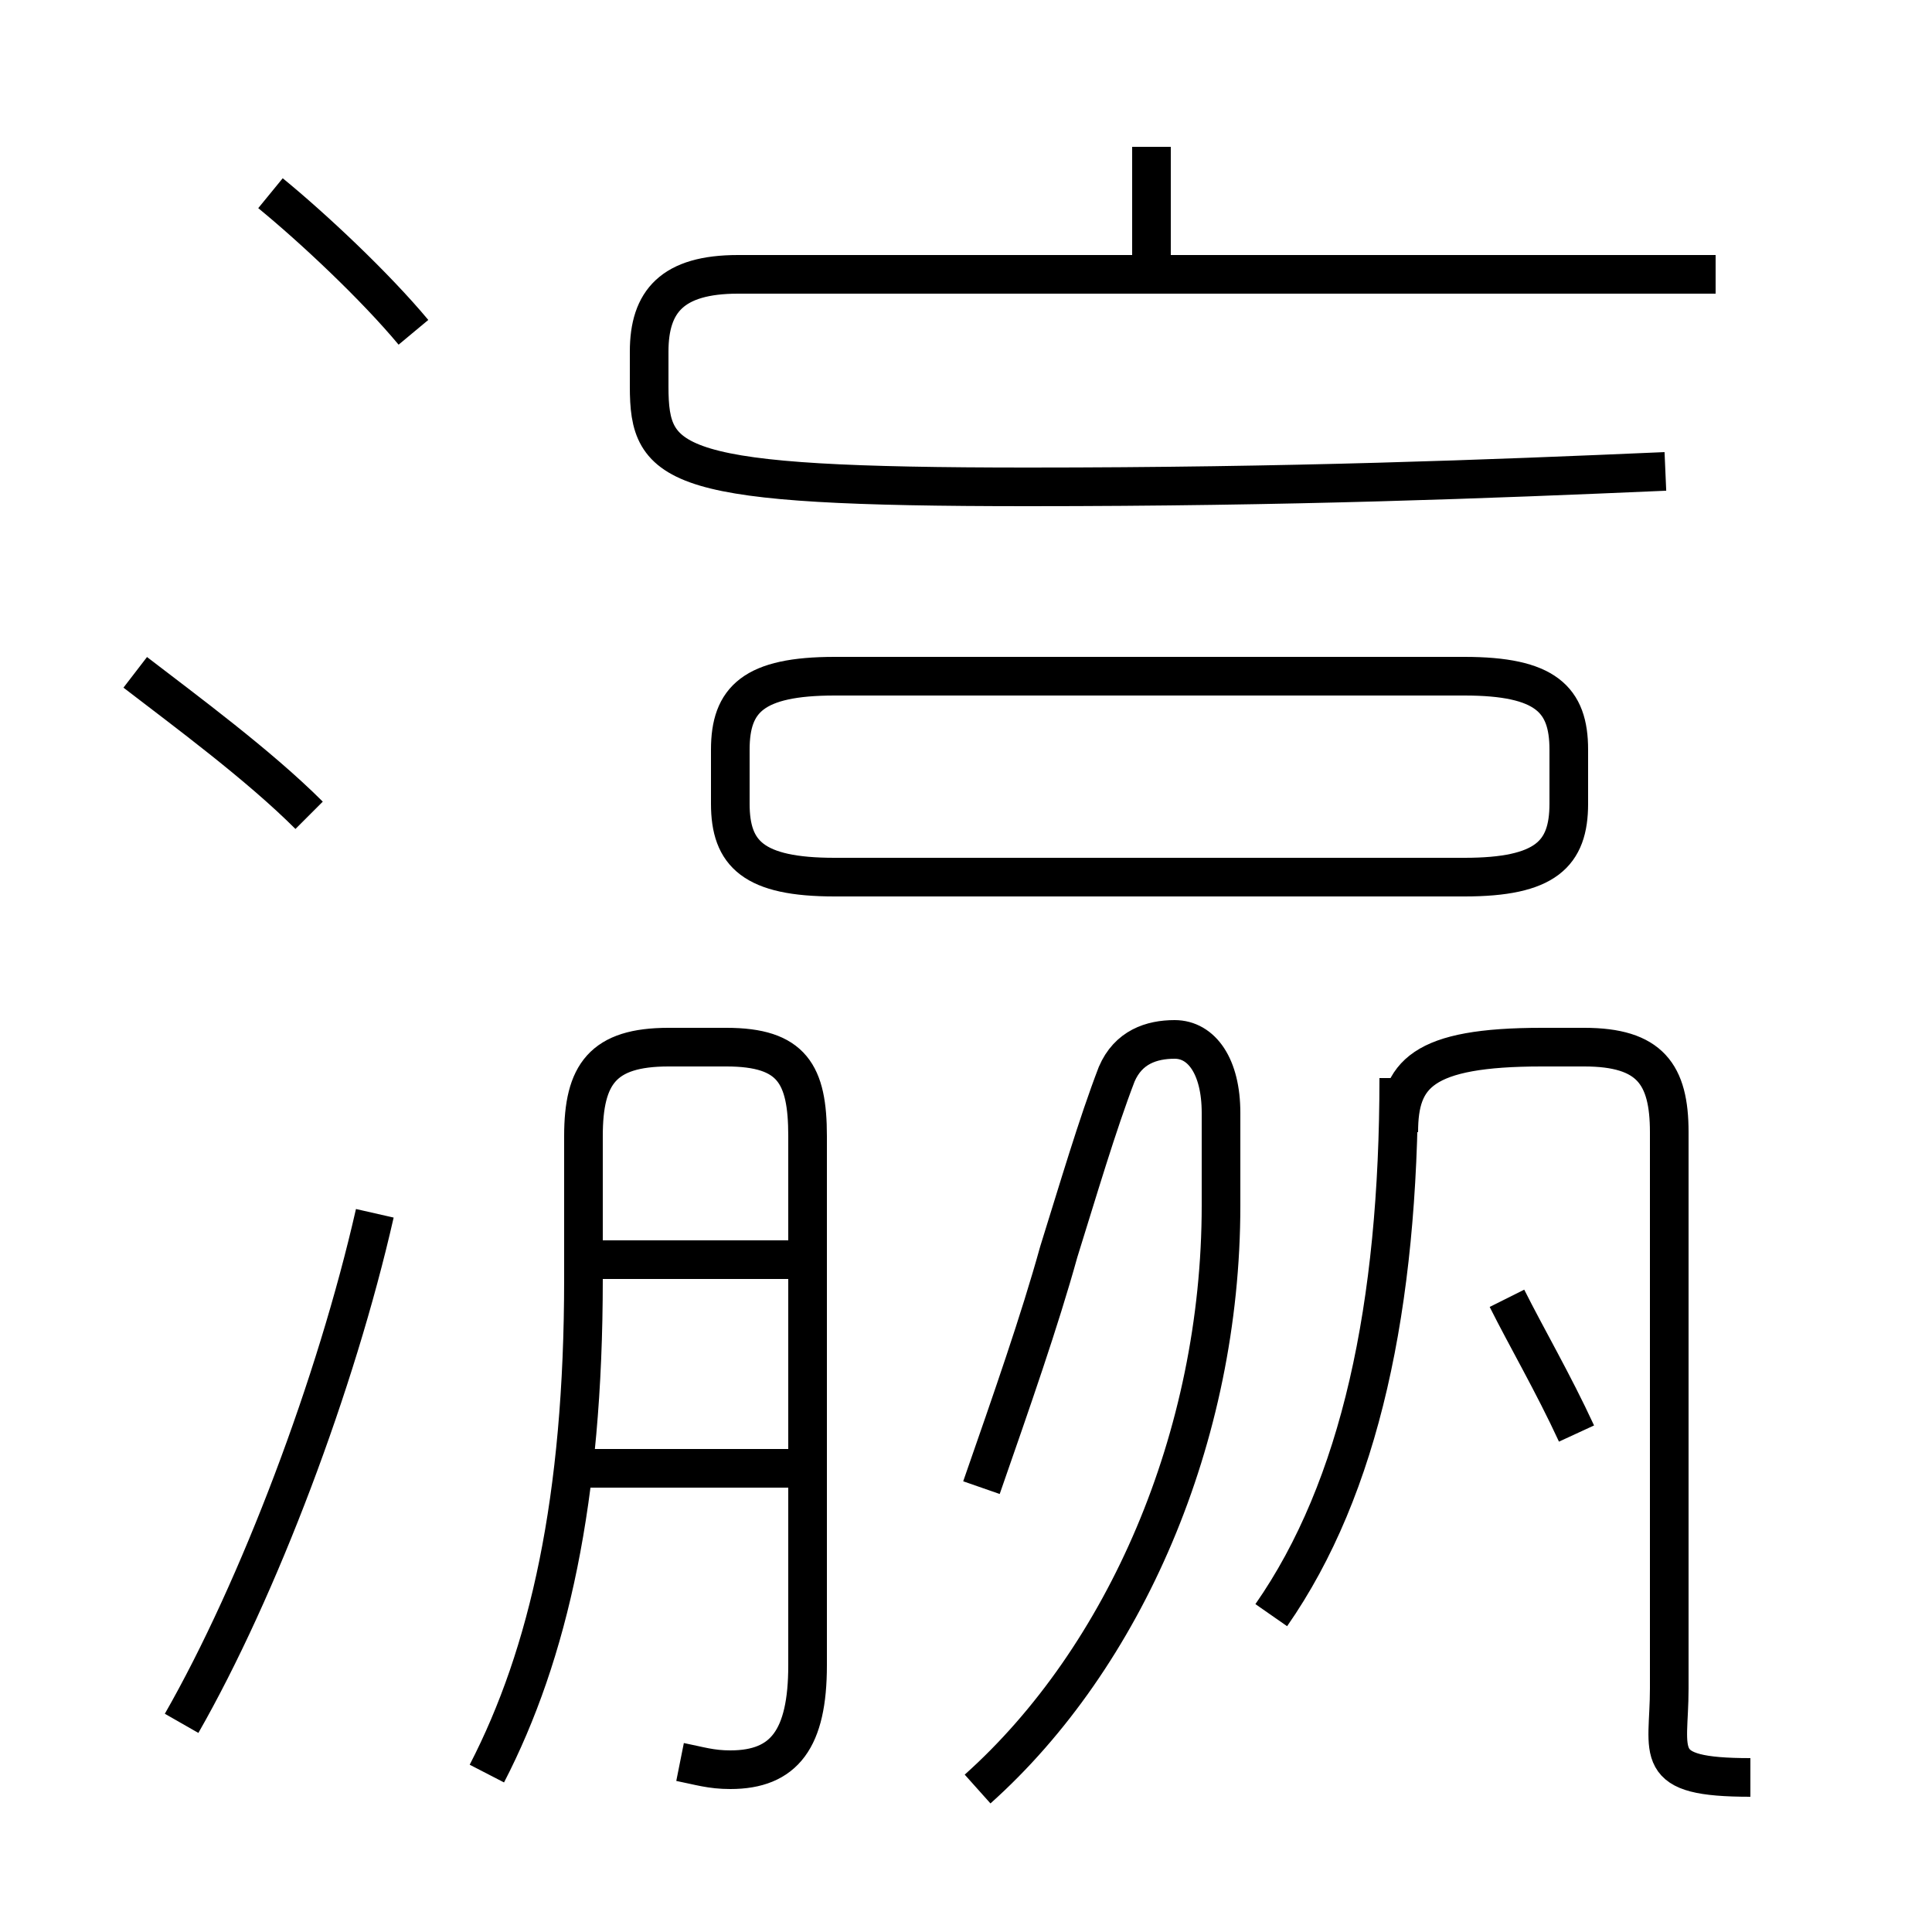 <?xml version='1.0' encoding='utf8'?>
<svg viewBox="0.0 -6.0 50.0 50.0" version="1.1" xmlns="http://www.w3.org/2000/svg">
<rect x="0.0" y="-6.0" width="50.0" height="50.0" fill="#808080" stroke="none"/>
<rect x="-1000" y="-1000" width="2000" height="2000" stroke="white" fill="white"/>
<g style="fill:white;stroke:#000000;  stroke-width:1">
<path d="M 17.6 1.6 C 18.1 1.7 18.4 1.8 18.9 1.8 C 20.3 1.8 20.9 1.0 20.9 -0.9 L 20.9 -14.6 C 20.9 -16.2 20.5 -16.9 18.8 -16.9 L 17.3 -16.9 C 15.6 -16.9 15.1 -16.2 15.1 -14.6 L 15.1 -10.9 C 15.1 -5.2 14.2 -1.2 12.6 1.9 M 4.7 0.6 C 6.7 -2.9 8.7 -8.2 9.7 -12.6 M 20.9 -6.0 L 14.8 -6.0 M 8.0 -22.9 C 6.7 -24.2 4.8 -25.6 3.5 -26.6 M 25.3 2.3 C 29.1 -1.1 31.6 -6.8 31.6 -12.8 L 31.6 -15.2 C 31.6 -16.4 31.1 -17.1 30.4 -17.1 C 29.8 -17.1 29.2 -16.9 28.9 -16.2 C 28.4 -14.9 27.9 -13.2 27.4 -11.6 C 26.9 -9.8 26.2 -7.8 25.4 -5.5 M 20.9 -11.4 L 14.8 -11.4 M 32.9 -2.2 C 35.2 -5.5 36.2 -10.2 36.2 -16.1 L 36.2 -14.7 C 36.2 -16.2 36.8 -16.9 39.9 -16.9 L 41.0 -16.9 C 42.7 -16.9 43.2 -16.2 43.2 -14.7 L 43.2 -0.3 C 43.2 1.4 42.7 2.0 45.3 2.0 M 10.7 -35.4 C 9.7 -36.6 8.1 -38.1 7.0 -39.0 M 40.8 -6.9 C 40.2 -8.2 39.5 -9.4 39.0 -10.4 M 21.6 -21.3 L 37.9 -21.3 C 40.0 -21.3 40.6 -21.9 40.6 -23.2 L 40.6 -24.6 C 40.6 -25.9 40.0 -26.5 37.9 -26.5 L 21.6 -26.5 C 19.5 -26.5 18.9 -25.9 18.9 -24.6 L 18.9 -23.2 C 18.9 -21.9 19.5 -21.3 21.6 -21.3 Z M 44.4 -36.9 L 19.1 -36.9 C 17.4 -36.9 16.8 -36.2 16.8 -34.9 L 16.8 -34.0 C 16.8 -31.9 17.4 -31.4 26.6 -31.4 C 33.4 -31.4 38.5 -31.6 43.1 -31.8 M 29.8 -36.6 L 29.8 -40.2" transform="translate(0.0, 38.0)" />
</g>
</svg>